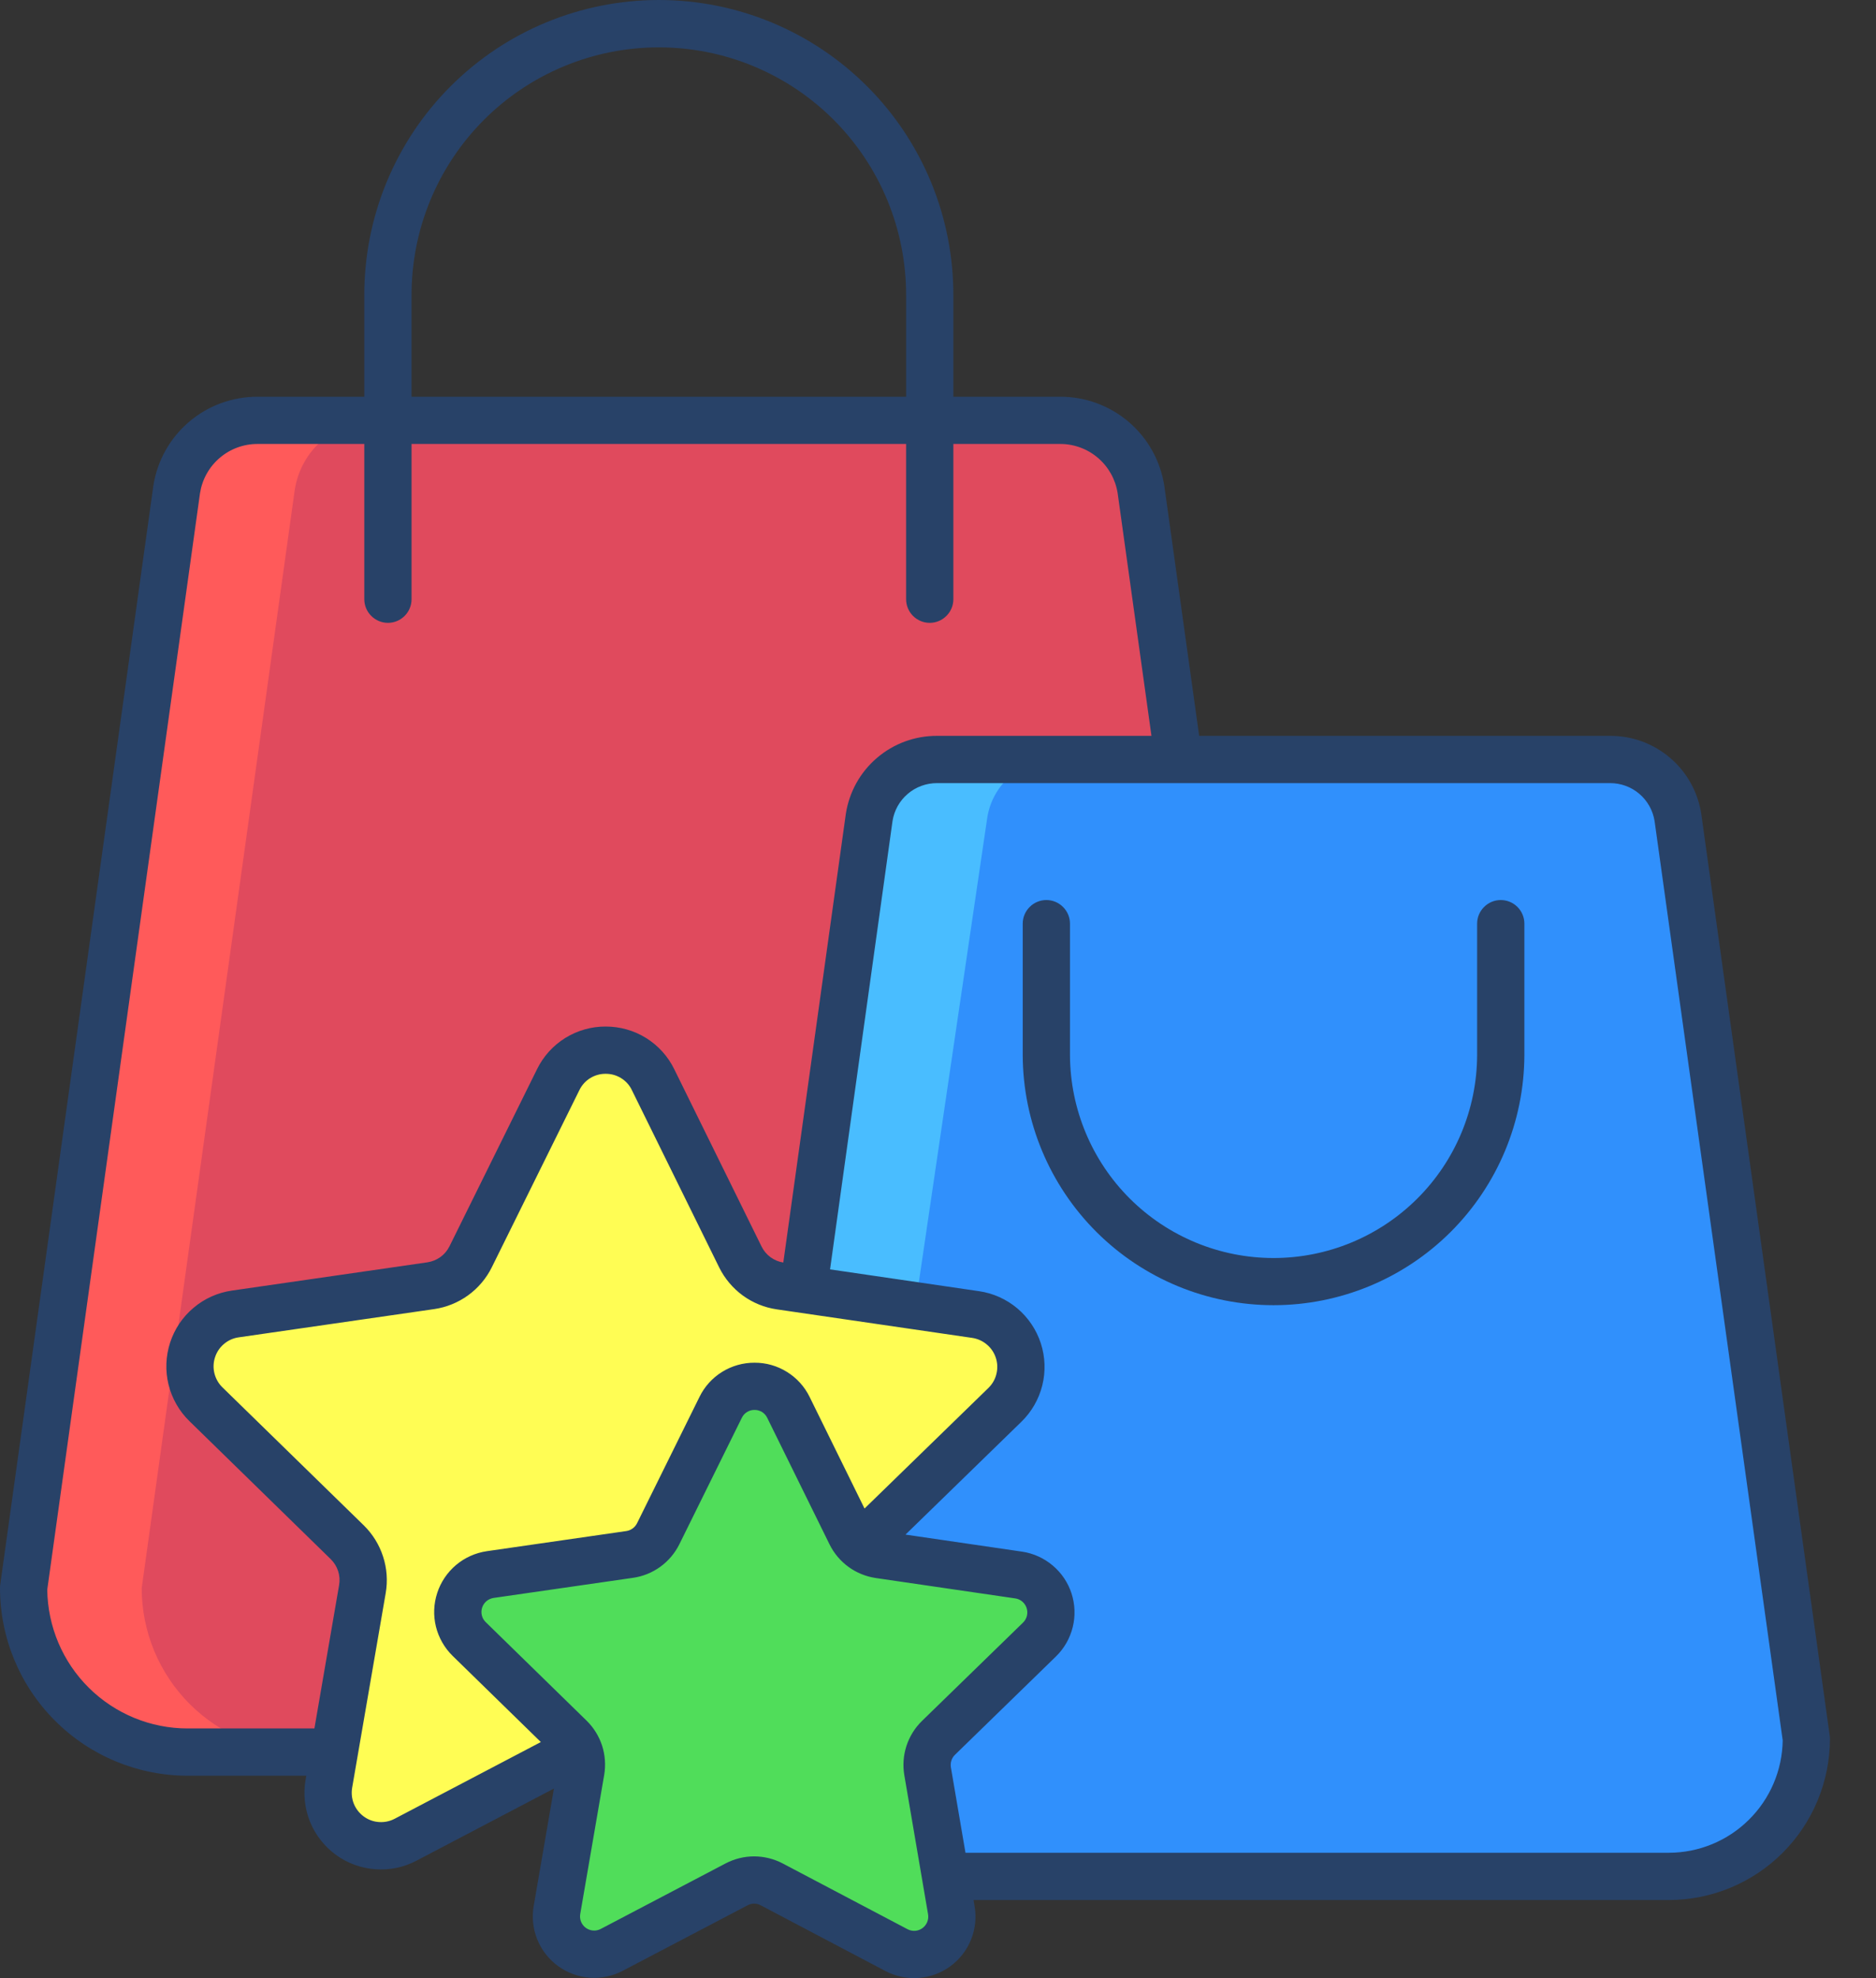 <svg width="37" height="39" viewBox="0 0 37 39" fill="none" xmlns="http://www.w3.org/2000/svg">
<rect x="0" y="0" width="37" height="39" fill="#333333" stroke="none"/>
<path d="M33.094 16.119L35.626 34.283C35.626 35.002 35.34 35.692 34.832 36.2C34.323 36.709 33.633 36.995 32.914 36.995H18.648L18.295 34.923C18.275 34.804 18.284 34.681 18.321 34.566C18.359 34.452 18.423 34.348 18.51 34.264L20.503 32.324C20.602 32.227 20.672 32.104 20.706 31.969C20.739 31.834 20.734 31.692 20.691 31.56C20.648 31.428 20.569 31.31 20.463 31.221C20.357 31.131 20.228 31.073 20.09 31.053L17.339 30.65C17.175 30.626 17.023 30.548 16.907 30.428L17.028 30.415L19.819 27.698C19.959 27.562 20.058 27.39 20.105 27.201C20.151 27.012 20.144 26.814 20.084 26.628C20.024 26.443 19.914 26.279 19.765 26.153C19.616 26.027 19.435 25.946 19.242 25.918L15.846 25.421L17.143 16.119C17.193 15.8 17.355 15.509 17.601 15.299C17.846 15.089 18.159 14.973 18.482 14.974H31.754C32.077 14.973 32.39 15.089 32.635 15.299C32.881 15.509 33.044 15.8 33.094 16.119Z" fill="#3090FC"/>
<path d="M20.812 14.974H18.482C18.159 14.973 17.846 15.089 17.601 15.299C17.355 15.509 17.193 15.8 17.143 16.119L14.067 36.995H16.396L19.472 16.119C19.522 15.8 19.685 15.509 19.93 15.299C20.176 15.089 20.488 14.973 20.812 14.974Z" fill="#49BDFF"/>
<path d="M20.503 32.324C20.602 32.227 20.672 32.104 20.706 31.969C20.739 31.834 20.734 31.692 20.691 31.56C20.648 31.428 20.569 31.31 20.463 31.221C20.357 31.131 20.228 31.073 20.09 31.053L17.339 30.65C17.174 30.626 17.023 30.548 16.907 30.428L15.55 27.748C15.488 27.623 15.393 27.518 15.275 27.445C15.157 27.372 15.021 27.333 14.882 27.332C14.743 27.332 14.607 27.371 14.489 27.445C14.37 27.518 14.275 27.622 14.214 27.747L12.98 30.24C12.927 30.348 12.848 30.441 12.75 30.512C12.653 30.583 12.539 30.629 12.42 30.646L9.667 31.044C9.53 31.064 9.4 31.122 9.294 31.212C9.187 31.301 9.108 31.419 9.065 31.551C9.022 31.683 9.017 31.825 9.05 31.96C9.083 32.095 9.154 32.218 9.253 32.315L11.243 34.257C11.33 34.342 11.394 34.446 11.432 34.561C11.469 34.676 11.477 34.798 11.457 34.917L10.985 37.658C10.961 37.795 10.976 37.935 11.029 38.064C11.081 38.193 11.168 38.305 11.28 38.386C11.393 38.468 11.526 38.517 11.665 38.527C11.803 38.537 11.942 38.508 12.065 38.443L14.527 37.152C14.634 37.096 14.753 37.066 14.874 37.066C14.995 37.066 15.114 37.096 15.221 37.152L17.681 38.448C17.804 38.513 17.942 38.542 18.081 38.532C18.22 38.522 18.353 38.474 18.465 38.392C18.578 38.311 18.665 38.199 18.718 38.071C18.77 37.942 18.786 37.801 18.762 37.664L18.648 36.995L18.295 34.923C18.274 34.804 18.283 34.681 18.321 34.566C18.358 34.452 18.423 34.348 18.51 34.264L20.503 32.324Z" fill="#50DD5A"/>
<path d="M19.242 25.918C19.435 25.946 19.616 26.027 19.765 26.153C19.914 26.279 20.024 26.443 20.084 26.628C20.145 26.814 20.151 27.012 20.105 27.201C20.058 27.39 19.959 27.562 19.819 27.698L17.028 30.415L16.907 30.428C16.855 30.373 16.812 30.311 16.779 30.243L15.55 27.748C15.489 27.623 15.393 27.518 15.275 27.445C15.157 27.372 15.021 27.333 14.882 27.332C14.743 27.332 14.607 27.371 14.489 27.445C14.371 27.518 14.275 27.622 14.214 27.747L12.981 30.24C12.927 30.348 12.848 30.441 12.751 30.512C12.653 30.583 12.54 30.629 12.42 30.646L9.667 31.044C9.53 31.064 9.4 31.122 9.294 31.212C9.188 31.301 9.108 31.419 9.065 31.551C9.022 31.683 9.017 31.825 9.05 31.96C9.084 32.095 9.154 32.218 9.253 32.315L11.244 34.257C11.31 34.323 11.364 34.4 11.403 34.486L7.999 36.272C7.827 36.362 7.633 36.402 7.438 36.388C7.244 36.374 7.058 36.305 6.9 36.191C6.743 36.076 6.621 35.92 6.547 35.739C6.474 35.559 6.453 35.362 6.486 35.17L6.594 34.544L7.148 31.331C7.176 31.164 7.164 30.993 7.112 30.832C7.06 30.671 6.969 30.525 6.848 30.407L4.061 27.686C3.922 27.55 3.823 27.377 3.777 27.188C3.73 26.999 3.737 26.801 3.798 26.616C3.858 26.43 3.969 26.266 4.118 26.14C4.267 26.015 4.448 25.934 4.641 25.906L8.496 25.349C8.664 25.324 8.823 25.26 8.96 25.16C9.097 25.061 9.207 24.93 9.282 24.779L11.009 21.287C11.095 21.112 11.229 20.965 11.394 20.862C11.56 20.759 11.751 20.705 11.946 20.705C12.14 20.705 12.331 20.76 12.497 20.863C12.662 20.966 12.795 21.113 12.881 21.288L14.603 24.782C14.677 24.934 14.788 25.066 14.925 25.165C15.061 25.265 15.22 25.329 15.388 25.354L15.846 25.421L19.242 25.918Z" fill="#FFFD54"/>
<path d="M18.337 8.288H20.906C21.292 8.288 21.664 8.425 21.957 8.676C22.25 8.926 22.444 9.273 22.503 9.654L23.245 14.974H18.482C18.159 14.973 17.846 15.089 17.601 15.299C17.355 15.509 17.193 15.8 17.142 16.119L15.846 25.421L15.388 25.354C15.22 25.329 15.061 25.265 14.925 25.165C14.788 25.066 14.677 24.934 14.603 24.782L12.881 21.288C12.795 21.113 12.662 20.966 12.496 20.863C12.331 20.76 12.14 20.705 11.945 20.705C11.751 20.705 11.56 20.759 11.394 20.862C11.229 20.965 11.095 21.112 11.009 21.287L9.282 24.779C9.207 24.93 9.096 25.061 8.959 25.16C8.823 25.26 8.664 25.324 8.496 25.348L4.641 25.906C4.448 25.934 4.267 26.015 4.118 26.14C3.969 26.266 3.858 26.43 3.798 26.616C3.737 26.801 3.73 26.999 3.776 27.188C3.823 27.377 3.921 27.55 4.061 27.686L6.848 30.407C6.969 30.525 7.059 30.671 7.112 30.832C7.164 30.993 7.176 31.164 7.147 31.331L6.594 34.544H3.699C3.274 34.544 2.854 34.46 2.462 34.298C2.069 34.136 1.713 33.897 1.413 33.597C1.113 33.297 0.874 32.941 0.712 32.548C0.549 32.156 0.466 31.736 0.466 31.311L3.485 9.654C3.544 9.273 3.738 8.926 4.031 8.676C4.323 8.425 4.696 8.288 5.081 8.288H18.337Z" fill="#E04A5D"/>
<path d="M2.795 31.311L5.814 9.654C5.874 9.273 6.067 8.926 6.36 8.676C6.653 8.425 7.025 8.288 7.411 8.288H5.081C4.696 8.288 4.323 8.425 4.031 8.676C3.738 8.926 3.544 9.273 3.485 9.654L0.466 31.311C0.466 31.736 0.549 32.156 0.712 32.548C0.874 32.941 1.113 33.297 1.413 33.597C1.713 33.897 2.069 34.136 2.462 34.298C2.854 34.46 3.274 34.544 3.699 34.544H6.028C5.604 34.544 5.183 34.46 4.791 34.298C4.399 34.136 4.043 33.897 3.742 33.597C3.442 33.297 3.204 32.941 3.041 32.548C2.879 32.156 2.795 31.736 2.795 31.311Z" fill="#FF5A5A"/>
<path d="M33.555 16.055L33.554 16.047C33.488 15.617 33.271 15.225 32.94 14.943C32.61 14.66 32.189 14.506 31.754 14.508H23.651L22.965 9.589L22.964 9.582C22.889 9.09 22.64 8.642 22.262 8.319C21.884 7.996 21.403 7.82 20.907 7.822H18.803V5.83C18.805 5.065 18.657 4.308 18.367 3.601C18.076 2.893 17.649 2.25 17.109 1.709C16.569 1.167 15.928 0.737 15.222 0.444C14.516 0.151 13.759 0 12.994 0C12.229 0 11.472 0.151 10.766 0.444C10.06 0.737 9.419 1.167 8.879 1.709C8.339 2.25 7.912 2.893 7.621 3.601C7.331 4.308 7.183 5.065 7.185 5.83V7.822H5.082C4.585 7.82 4.104 7.996 3.726 8.319C3.348 8.642 3.099 9.09 3.024 9.581L3.023 9.589L0.004 31.247C0.001 31.268 -2.79344e-06 31.29 3.96136e-09 31.311C0.001 32.292 0.391 33.232 1.085 33.925C1.778 34.619 2.718 35.009 3.699 35.01H6.041L6.027 35.091C5.978 35.368 6.009 35.654 6.114 35.916C6.22 36.177 6.397 36.404 6.625 36.57C6.853 36.736 7.123 36.834 7.404 36.854C7.686 36.875 7.967 36.816 8.216 36.684L10.925 35.263L10.526 37.578C10.488 37.801 10.512 38.03 10.597 38.239C10.682 38.449 10.824 38.63 11.007 38.763C11.19 38.896 11.406 38.975 11.631 38.992C11.856 39.008 12.082 38.961 12.282 38.856L14.744 37.565C14.784 37.543 14.829 37.532 14.874 37.532C14.919 37.532 14.964 37.543 15.004 37.565L17.464 38.861C17.664 38.966 17.89 39.013 18.115 38.997C18.34 38.981 18.557 38.902 18.74 38.769C18.922 38.637 19.065 38.455 19.15 38.246C19.235 38.037 19.26 37.808 19.222 37.585L19.201 37.461H32.914C33.757 37.46 34.564 37.125 35.16 36.529C35.755 35.933 36.09 35.126 36.092 34.283C36.092 34.262 36.09 34.24 36.087 34.219L33.555 16.055ZM8.117 5.83C8.115 5.188 8.239 4.552 8.483 3.958C8.727 3.364 9.086 2.824 9.539 2.369C9.992 1.914 10.53 1.553 11.123 1.307C11.716 1.06 12.352 0.934 12.994 0.934C13.636 0.934 14.272 1.06 14.865 1.307C15.458 1.553 15.996 1.914 16.449 2.369C16.902 2.824 17.261 3.364 17.505 3.958C17.749 4.552 17.873 5.188 17.871 5.83V7.822H8.117V5.83ZM6.688 31.252L6.201 34.078H3.699C2.971 34.078 2.272 33.79 1.754 33.278C1.236 32.766 0.941 32.07 0.932 31.342L3.945 9.722C3.988 9.451 4.125 9.205 4.334 9.027C4.542 8.849 4.808 8.752 5.082 8.753H7.185V11.814C7.185 11.937 7.234 12.056 7.322 12.143C7.409 12.231 7.528 12.28 7.651 12.28C7.775 12.28 7.893 12.231 7.981 12.143C8.068 12.056 8.117 11.937 8.117 11.814V8.753H17.871V11.814C17.871 11.937 17.92 12.056 18.007 12.143C18.095 12.231 18.213 12.28 18.337 12.28C18.46 12.28 18.579 12.231 18.666 12.143C18.754 12.056 18.803 11.937 18.803 11.814V8.753H20.907C21.18 8.752 21.446 8.849 21.654 9.027C21.863 9.205 22 9.451 22.043 9.722L22.71 14.508H18.482C18.047 14.506 17.626 14.66 17.296 14.943C16.965 15.225 16.748 15.617 16.682 16.047L16.681 16.055L15.449 24.892C15.358 24.878 15.271 24.841 15.196 24.787C15.122 24.732 15.061 24.66 15.02 24.576L13.299 21.082C13.176 20.829 12.983 20.615 12.744 20.466C12.505 20.317 12.228 20.239 11.946 20.239H11.945C11.663 20.238 11.387 20.317 11.148 20.465C10.908 20.614 10.716 20.827 10.592 21.08L8.865 24.572C8.823 24.656 8.762 24.729 8.686 24.784C8.61 24.838 8.522 24.874 8.429 24.888L4.574 25.445C4.295 25.485 4.033 25.602 3.818 25.784C3.602 25.965 3.442 26.203 3.355 26.471C3.268 26.739 3.257 27.026 3.324 27.299C3.392 27.573 3.534 27.822 3.736 28.019L6.523 30.74C6.59 30.806 6.64 30.887 6.669 30.976C6.698 31.065 6.704 31.16 6.688 31.252H6.688ZM7.783 35.859C7.688 35.909 7.58 35.931 7.473 35.923C7.365 35.916 7.262 35.878 7.175 35.814C7.088 35.751 7.02 35.664 6.979 35.564C6.939 35.464 6.927 35.355 6.945 35.249L7.607 31.41C7.649 31.169 7.631 30.921 7.555 30.688C7.48 30.456 7.349 30.244 7.174 30.073L4.386 27.352C4.309 27.277 4.255 27.181 4.229 27.077C4.203 26.972 4.207 26.862 4.241 26.76C4.274 26.657 4.335 26.566 4.418 26.497C4.5 26.427 4.601 26.382 4.707 26.367L8.563 25.81C8.805 25.775 9.035 25.681 9.233 25.538C9.431 25.394 9.592 25.204 9.7 24.985L11.427 21.493C11.474 21.396 11.547 21.314 11.639 21.257C11.731 21.2 11.837 21.17 11.945 21.171H11.945C12.053 21.17 12.16 21.2 12.251 21.257C12.343 21.314 12.417 21.396 12.463 21.494L14.184 24.988C14.293 25.208 14.453 25.398 14.65 25.542C14.848 25.686 15.078 25.78 15.32 25.815L19.175 26.378C19.282 26.394 19.382 26.439 19.464 26.509C19.547 26.578 19.608 26.67 19.641 26.772C19.675 26.875 19.678 26.985 19.652 27.089C19.627 27.194 19.572 27.289 19.494 27.365L17.051 29.742L15.968 27.542C15.869 27.339 15.714 27.168 15.522 27.049C15.33 26.929 15.109 26.866 14.883 26.867H14.882C14.655 26.866 14.434 26.929 14.242 27.048C14.05 27.167 13.895 27.338 13.796 27.541L12.564 30.033C12.543 30.074 12.514 30.109 12.477 30.135C12.441 30.162 12.398 30.179 12.353 30.186L9.601 30.583C9.378 30.616 9.167 30.71 8.995 30.855C8.822 31.001 8.693 31.192 8.623 31.407C8.553 31.621 8.544 31.852 8.598 32.071C8.652 32.29 8.767 32.49 8.928 32.648L10.667 34.346L7.783 35.859ZM17.836 35.001L18.304 37.742C18.313 37.794 18.307 37.846 18.287 37.895C18.267 37.943 18.235 37.984 18.193 38.015C18.15 38.046 18.101 38.064 18.049 38.068C17.997 38.071 17.945 38.06 17.899 38.036L15.438 36.74C15.265 36.649 15.071 36.601 14.875 36.6C14.679 36.6 14.485 36.648 14.311 36.739L11.848 38.031C11.802 38.055 11.75 38.066 11.698 38.062C11.646 38.058 11.597 38.04 11.555 38.01C11.512 37.979 11.48 37.937 11.46 37.889C11.441 37.841 11.435 37.788 11.444 37.736L11.916 34.996C11.949 34.803 11.935 34.604 11.875 34.417C11.814 34.23 11.709 34.061 11.569 33.924L9.579 31.981C9.542 31.945 9.515 31.899 9.503 31.848C9.491 31.798 9.493 31.745 9.509 31.695C9.525 31.646 9.555 31.602 9.594 31.568C9.634 31.535 9.683 31.513 9.734 31.505L12.486 31.108C12.681 31.08 12.865 31.005 13.024 30.89C13.183 30.774 13.312 30.622 13.399 30.446L14.631 27.953C14.654 27.906 14.689 27.866 14.734 27.839C14.778 27.811 14.829 27.797 14.882 27.798C14.934 27.797 14.985 27.812 15.03 27.839C15.074 27.867 15.11 27.907 15.132 27.954L16.361 30.449C16.448 30.625 16.576 30.777 16.735 30.893C16.893 31.008 17.078 31.083 17.272 31.112L20.023 31.514C20.075 31.521 20.123 31.543 20.163 31.577C20.203 31.611 20.232 31.655 20.248 31.704C20.264 31.754 20.266 31.807 20.254 31.857C20.241 31.908 20.215 31.954 20.178 31.99L18.185 33.929C18.044 34.066 17.939 34.236 17.878 34.422C17.817 34.609 17.803 34.808 17.836 35.001ZM32.914 36.529H19.042L18.754 34.844C18.747 34.8 18.75 34.754 18.764 34.711C18.778 34.668 18.802 34.629 18.835 34.597L20.827 32.658C20.989 32.5 21.103 32.3 21.157 32.081C21.212 31.862 21.203 31.632 21.134 31.417C21.064 31.202 20.936 31.011 20.763 30.866C20.591 30.72 20.381 30.625 20.158 30.592L17.859 30.256L20.144 28.032C20.346 27.836 20.489 27.587 20.557 27.314C20.625 27.04 20.615 26.753 20.528 26.485C20.441 26.217 20.281 25.979 20.066 25.797C19.85 25.615 19.588 25.497 19.31 25.457L16.371 25.027L17.603 16.188C17.636 15.979 17.742 15.788 17.904 15.651C18.065 15.514 18.27 15.439 18.482 15.44H31.754C31.966 15.439 32.171 15.514 32.332 15.651C32.493 15.788 32.6 15.979 32.633 16.188L35.16 34.314C35.151 34.904 34.911 35.467 34.49 35.881C34.07 36.296 33.504 36.528 32.914 36.529H32.914Z" fill="#284268"/>
<path d="M29.599 17.745C29.476 17.745 29.357 17.794 29.27 17.882C29.182 17.969 29.133 18.087 29.133 18.211V20.805C29.129 21.867 28.704 22.884 27.951 23.633C27.199 24.382 26.18 24.803 25.118 24.803C24.056 24.803 23.038 24.382 22.285 23.633C21.533 22.884 21.108 21.867 21.103 20.805V18.211C21.103 18.087 21.054 17.969 20.966 17.882C20.879 17.794 20.761 17.745 20.637 17.745C20.514 17.745 20.395 17.794 20.308 17.882C20.22 17.969 20.171 18.087 20.171 18.211V20.805C20.176 22.114 20.7 23.367 21.627 24.291C22.554 25.214 23.809 25.733 25.118 25.733C26.427 25.733 27.682 25.214 28.609 24.291C29.536 23.367 30.06 22.114 30.065 20.805V18.211C30.065 18.087 30.016 17.969 29.929 17.882C29.841 17.794 29.723 17.745 29.599 17.745Z" fill="#284268"/>
</svg>
